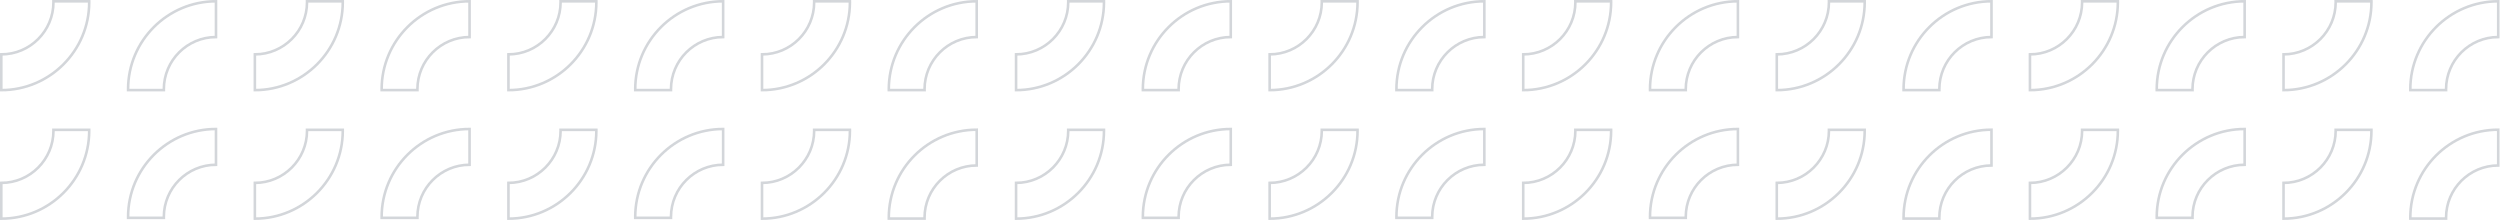 <?xml version="1.0" encoding="UTF-8"?>
<svg width="1929px" height="170px" viewBox="0 0 1929 170" version="1.1" xmlns="http://www.w3.org/2000/svg" xmlns:xlink="http://www.w3.org/1999/xlink">
    <title>Group 13</title>
    <g id="DESIGN---Web" stroke="none" stroke-width="1" fill="none" fill-rule="evenodd" opacity="0.203">
        <g id="best-pozicka.sk---Design---Pôžičky-(HOME)" transform="translate(4, -1121)" stroke="#223146" stroke-width="2">
            <g id="Group-13" transform="translate(-3, 1122)">
                <path d="M67.828,0.714 C67.828,38.114 37.4,68.542 0,68.542 L0,40.953 C22.188,40.953 40.239,22.902 40.239,0.714 C40.239,0.477 40.235,0.237 40.232,0 L67.821,0 C67.828,0.237 67.828,0.477 67.828,0.714" id="Fill-67-Copy-3"></path>
                <path d="M850.828,0.714 C850.828,38.114 820.4,68.542 783,68.542 L783,40.953 C805.188,40.953 823.239,22.902 823.239,0.714 C823.239,0.477 823.235,0.237 823.232,0 L850.821,0 C850.828,0.237 850.828,0.477 850.828,0.714" id="Fill-67-Copy-4"></path>
                <path d="M97.828,67.828 C97.828,30.428 128.256,0 165.656,0 L165.656,27.589 C143.468,27.589 125.417,45.64 125.417,67.828 C125.417,68.065 125.421,68.305 125.424,68.542 L97.835,68.542 C97.828,68.305 97.828,68.065 97.828,67.828" id="Fill-71-Copy-3"></path>
                <path d="M880.828,67.828 C880.828,30.428 911.256,0 948.656,0 L948.656,27.589 C926.468,27.589 908.417,45.64 908.417,67.828 C908.417,68.065 908.421,68.305 908.424,68.542 L880.835,68.542 C880.828,68.305 880.828,68.065 880.828,67.828" id="Fill-71-Copy-4"></path>
                <path d="M263.484,0.714 C263.484,38.114 233.056,68.542 195.656,68.542 L195.656,40.953 C217.844,40.953 235.895,22.902 235.895,0.714 C235.895,0.477 235.891,0.237 235.888,0 L263.478,0 C263.484,0.237 263.484,0.477 263.484,0.714" id="Fill-75-Copy-3"></path>
                <path d="M1046.484,0.714 C1046.484,38.114 1016.056,68.542 978.656,68.542 L978.656,40.953 C1000.844,40.953 1018.895,22.902 1018.895,0.714 C1018.895,0.477 1018.891,0.237 1018.888,0 L1046.478,0 C1046.484,0.237 1046.484,0.477 1046.484,0.714" id="Fill-75-Copy-4"></path>
                <path d="M293.484,67.828 C293.484,30.428 323.912,0 361.312,0 L361.312,27.589 C339.124,27.589 321.073,45.64 321.073,67.828 C321.073,68.065 321.077,68.305 321.08,68.542 L293.491,68.542 C293.484,68.305 293.484,68.065 293.484,67.828" id="Fill-79-Copy-3"></path>
                <path d="M1076.484,67.828 C1076.484,30.428 1106.912,0 1144.312,0 L1144.312,27.589 C1122.124,27.589 1104.073,45.64 1104.073,67.828 C1104.073,68.065 1104.077,68.305 1104.08,68.542 L1076.491,68.542 C1076.484,68.305 1076.484,68.065 1076.484,67.828" id="Fill-79-Copy-4"></path>
                <path d="M67.828,99.883 C67.828,137.283 37.4,167.711 0,167.711 L0,140.122 C22.188,140.122 40.239,122.071 40.239,99.883 C40.239,99.646 40.235,99.406 40.232,99.169 L67.822,99.169 C67.828,99.406 67.828,99.646 67.828,99.883" id="Fill-81-Copy-3"></path>
                <path d="M850.828,99.883 C850.828,137.283 820.4,167.711 783,167.711 L783,140.122 C805.188,140.122 823.239,122.071 823.239,99.883 C823.239,99.646 823.235,99.406 823.232,99.169 L850.822,99.169 C850.828,99.406 850.828,99.646 850.828,99.883" id="Fill-81-Copy-4"></path>
                <path d="M97.828,166.37 C97.828,128.97 128.256,98.542 165.656,98.542 L165.656,126.131 C143.469,126.131 125.417,144.182 125.417,166.37 C125.417,166.607 125.421,166.847 125.424,167.084 L97.835,167.084 C97.828,166.847 97.828,166.607 97.828,166.37" id="Fill-85-Copy-3"></path>
                <path d="M880.828,166.37 C880.828,128.97 911.256,98.542 948.656,98.542 L948.656,126.131 C926.469,126.131 908.417,144.182 908.417,166.37 C908.417,166.607 908.421,166.847 908.424,167.084 L880.835,167.084 C880.828,166.847 880.828,166.607 880.828,166.37" id="Fill-85-Copy-4"></path>
                <path d="M263.484,99.883 C263.484,137.283 233.056,167.711 195.656,167.711 L195.656,140.122 C217.844,140.122 235.895,122.071 235.895,99.883 C235.895,99.646 235.891,99.406 235.888,99.169 L263.478,99.169 C263.484,99.406 263.484,99.646 263.484,99.883" id="Fill-90-Copy-3"></path>
                <path d="M1046.484,99.883 C1046.484,137.283 1016.056,167.711 978.656,167.711 L978.656,140.122 C1000.844,140.122 1018.895,122.071 1018.895,99.883 C1018.895,99.646 1018.891,99.406 1018.888,99.169 L1046.478,99.169 C1046.484,99.406 1046.484,99.646 1046.484,99.883" id="Fill-90-Copy-4"></path>
                <path d="M293.484,166.37 C293.484,128.97 323.912,98.542 361.312,98.542 L361.312,126.131 C339.125,126.131 321.073,144.182 321.073,166.37 C321.073,166.607 321.077,166.847 321.08,167.084 L293.491,167.084 C293.484,166.847 293.484,166.607 293.484,166.37" id="Fill-94-Copy-3"></path>
                <path d="M1076.484,166.37 C1076.484,128.97 1106.912,98.542 1144.312,98.542 L1144.312,126.131 C1122.125,126.131 1104.073,144.182 1104.073,166.37 C1104.073,166.607 1104.077,166.847 1104.08,167.084 L1076.491,167.084 C1076.484,166.847 1076.484,166.607 1076.484,166.37" id="Fill-94-Copy-4"></path>
                <path d="M459.14,0.714 C459.14,38.114 428.712,68.542 391.312,68.542 L391.312,40.953 C413.5,40.953 431.551,22.902 431.551,0.714 C431.551,0.477 431.548,0.237 431.545,0 L459.134,0 C459.14,0.237 459.14,0.477 459.14,0.714" id="Fill-101-Copy-3"></path>
                <path d="M1242.14,0.714 C1242.14,38.114 1211.713,68.542 1174.312,68.542 L1174.312,40.953 C1196.499,40.953 1214.552,22.902 1214.552,0.714 C1214.552,0.477 1214.547,0.237 1214.544,0 L1242.133,0 C1242.14,0.237 1242.14,0.477 1242.14,0.714" id="Fill-101-Copy-4"></path>
                <path d="M1633.14,0.714 C1633.14,38.114 1602.713,68.542 1565.312,68.542 L1565.312,40.953 C1587.499,40.953 1605.552,22.902 1605.552,0.714 C1605.552,0.477 1605.547,0.237 1605.544,0 L1633.133,0 C1633.14,0.237 1633.14,0.477 1633.14,0.714" id="Fill-101-Copy-5"></path>
                <path d="M489.14,67.828 C489.14,30.428 519.568,0 556.968,0 L556.968,27.589 C534.782,27.589 516.73,45.64 516.73,67.828 C516.73,68.065 516.734,68.305 516.736,68.542 L489.147,68.542 C489.14,68.305 489.14,68.065 489.14,67.828" id="Fill-105-Copy-3"></path>
                <path d="M1272.14,67.828 C1272.14,30.428 1302.569,0 1339.968,0 L1339.968,27.589 C1317.782,27.589 1299.729,45.64 1299.729,67.828 C1299.729,68.065 1299.734,68.305 1299.736,68.542 L1272.148,68.542 C1272.14,68.305 1272.14,68.065 1272.14,67.828" id="Fill-105-Copy-4"></path>
                <path d="M1663.14,67.828 C1663.14,30.428 1693.569,0 1730.968,0 L1730.968,27.589 C1708.782,27.589 1690.729,45.64 1690.729,67.828 C1690.729,68.065 1690.734,68.305 1690.736,68.542 L1663.148,68.542 C1663.14,68.305 1663.14,68.065 1663.14,67.828" id="Fill-105-Copy-5"></path>
                <path d="M654.797,0.714 C654.797,38.114 624.369,68.542 586.969,68.542 L586.969,40.953 C609.157,40.953 627.208,22.902 627.208,0.714 C627.208,0.477 627.204,0.237 627.201,0 L654.791,0 C654.797,0.237 654.797,0.477 654.797,0.714" id="Fill-109-Copy-3"></path>
                <path d="M1437.797,0.714 C1437.797,38.114 1407.369,68.542 1369.969,68.542 L1369.969,40.953 C1392.157,40.953 1410.208,22.902 1410.208,0.714 C1410.208,0.477 1410.204,0.237 1410.201,0 L1437.791,0 C1437.797,0.237 1437.797,0.477 1437.797,0.714" id="Fill-109-Copy-4"></path>
                <path d="M1828.797,0.714 C1828.797,38.114 1798.369,68.542 1760.969,68.542 L1760.969,40.953 C1783.157,40.953 1801.208,22.902 1801.208,0.714 C1801.208,0.477 1801.204,0.237 1801.201,0 L1828.791,0 C1828.797,0.237 1828.797,0.477 1828.797,0.714" id="Fill-109-Copy-5"></path>
                <path d="M684.797,67.828 C684.797,30.428 715.225,0 752.625,0 L752.625,27.589 C730.437,27.589 712.386,45.64 712.386,67.828 C712.386,68.065 712.39,68.305 712.393,68.542 L684.803,68.542 C684.797,68.305 684.797,68.065 684.797,67.828" id="Fill-113-Copy-3"></path>
                <path d="M1467.797,67.828 C1467.797,30.428 1498.225,0 1535.625,0 L1535.625,27.589 C1513.437,27.589 1495.386,45.64 1495.386,67.828 C1495.386,68.065 1495.39,68.305 1495.393,68.542 L1467.803,68.542 C1467.797,68.305 1467.797,68.065 1467.797,67.828" id="Fill-113-Copy-4"></path>
                <path d="M1858.797,67.828 C1858.797,30.428 1889.225,0 1926.625,0 L1926.625,27.589 C1904.437,27.589 1886.386,45.64 1886.386,67.828 C1886.386,68.065 1886.39,68.305 1886.393,68.542 L1858.803,68.542 C1858.797,68.305 1858.797,68.065 1858.797,67.828" id="Fill-113-Copy-5"></path>
                <path d="M459.14,99.883 C459.14,137.283 428.712,167.711 391.312,167.711 L391.312,140.122 C413.5,140.122 431.551,122.071 431.551,99.883 C431.551,99.646 431.548,99.406 431.545,99.169 L459.134,99.169 C459.14,99.406 459.14,99.646 459.14,99.883" id="Fill-115-Copy-3"></path>
                <path d="M1242.14,99.883 C1242.14,137.283 1211.713,167.711 1174.312,167.711 L1174.312,140.122 C1196.499,140.122 1214.552,122.071 1214.552,99.883 C1214.552,99.646 1214.547,99.406 1214.544,99.169 L1242.133,99.169 C1242.14,99.406 1242.14,99.646 1242.14,99.883" id="Fill-115-Copy-4"></path>
                <path d="M1633.14,99.883 C1633.14,137.283 1602.713,167.711 1565.312,167.711 L1565.312,140.122 C1587.499,140.122 1605.552,122.071 1605.552,99.883 C1605.552,99.646 1605.547,99.406 1605.544,99.169 L1633.133,99.169 C1633.14,99.406 1633.14,99.646 1633.14,99.883" id="Fill-115-Copy-5"></path>
                <path d="M489.14,166.37 C489.14,128.97 519.568,98.542 556.968,98.542 L556.968,126.131 C534.782,126.131 516.73,144.182 516.73,166.37 C516.73,166.607 516.734,166.847 516.736,167.084 L489.147,167.084 C489.14,166.847 489.14,166.607 489.14,166.37" id="Fill-119-Copy-3"></path>
                <path d="M1272.14,166.37 C1272.14,128.97 1302.569,98.542 1339.968,98.542 L1339.968,126.131 C1317.782,126.131 1299.729,144.182 1299.729,166.37 C1299.729,166.607 1299.734,166.847 1299.736,167.084 L1272.148,167.084 C1272.14,166.847 1272.14,166.607 1272.14,166.37" id="Fill-119-Copy-4"></path>
                <path d="M1663.14,166.37 C1663.14,128.97 1693.569,98.542 1730.968,98.542 L1730.968,126.131 C1708.782,126.131 1690.729,144.182 1690.729,166.37 C1690.729,166.607 1690.734,166.847 1690.736,167.084 L1663.148,167.084 C1663.14,166.847 1663.14,166.607 1663.14,166.37" id="Fill-119-Copy-5"></path>
                <path d="M654.797,99.883 C654.797,137.283 624.369,167.711 586.969,167.711 L586.969,140.122 C609.157,140.122 627.208,122.071 627.208,99.883 C627.208,99.646 627.204,99.406 627.201,99.169 L654.791,99.169 C654.797,99.406 654.797,99.646 654.797,99.883" id="Fill-124-Copy-3"></path>
                <path d="M1437.797,99.883 C1437.797,137.283 1407.369,167.711 1369.969,167.711 L1369.969,140.122 C1392.157,140.122 1410.208,122.071 1410.208,99.883 C1410.208,99.646 1410.204,99.406 1410.201,99.169 L1437.791,99.169 C1437.797,99.406 1437.797,99.646 1437.797,99.883" id="Fill-124-Copy-4"></path>
                <path d="M1828.797,99.883 C1828.797,137.283 1798.369,167.711 1760.969,167.711 L1760.969,140.122 C1783.157,140.122 1801.208,122.071 1801.208,99.883 C1801.208,99.646 1801.204,99.406 1801.201,99.169 L1828.791,99.169 C1828.797,99.406 1828.797,99.646 1828.797,99.883" id="Fill-124-Copy-5"></path>
                <path d="M684.797,166.912 C684.797,129.512 715.225,99.084 752.625,99.084 L752.625,126.673 C730.437,126.673 712.386,144.724 712.386,166.912 C712.386,167.149 712.39,167.389 712.393,167.626 L684.803,167.626 C684.797,167.389 684.797,167.149 684.797,166.912" id="Fill-130-Copy-5"></path>
                <path d="M1467.797,166.912 C1467.797,129.512 1498.225,99.084 1535.625,99.084 L1535.625,126.673 C1513.437,126.673 1495.386,144.724 1495.386,166.912 C1495.386,167.149 1495.39,167.389 1495.393,167.626 L1467.803,167.626 C1467.797,167.389 1467.797,167.149 1467.797,166.912" id="Fill-130-Copy-7"></path>
                <path d="M1858.797,166.912 C1858.797,129.512 1889.225,99.084 1926.625,99.084 L1926.625,126.673 C1904.437,126.673 1886.386,144.724 1886.386,166.912 C1886.386,167.149 1886.39,167.389 1886.393,167.626 L1858.803,167.626 C1858.797,167.389 1858.797,167.149 1858.797,166.912" id="Fill-130-Copy-9"></path>
            </g>
        </g>
    </g>
</svg>